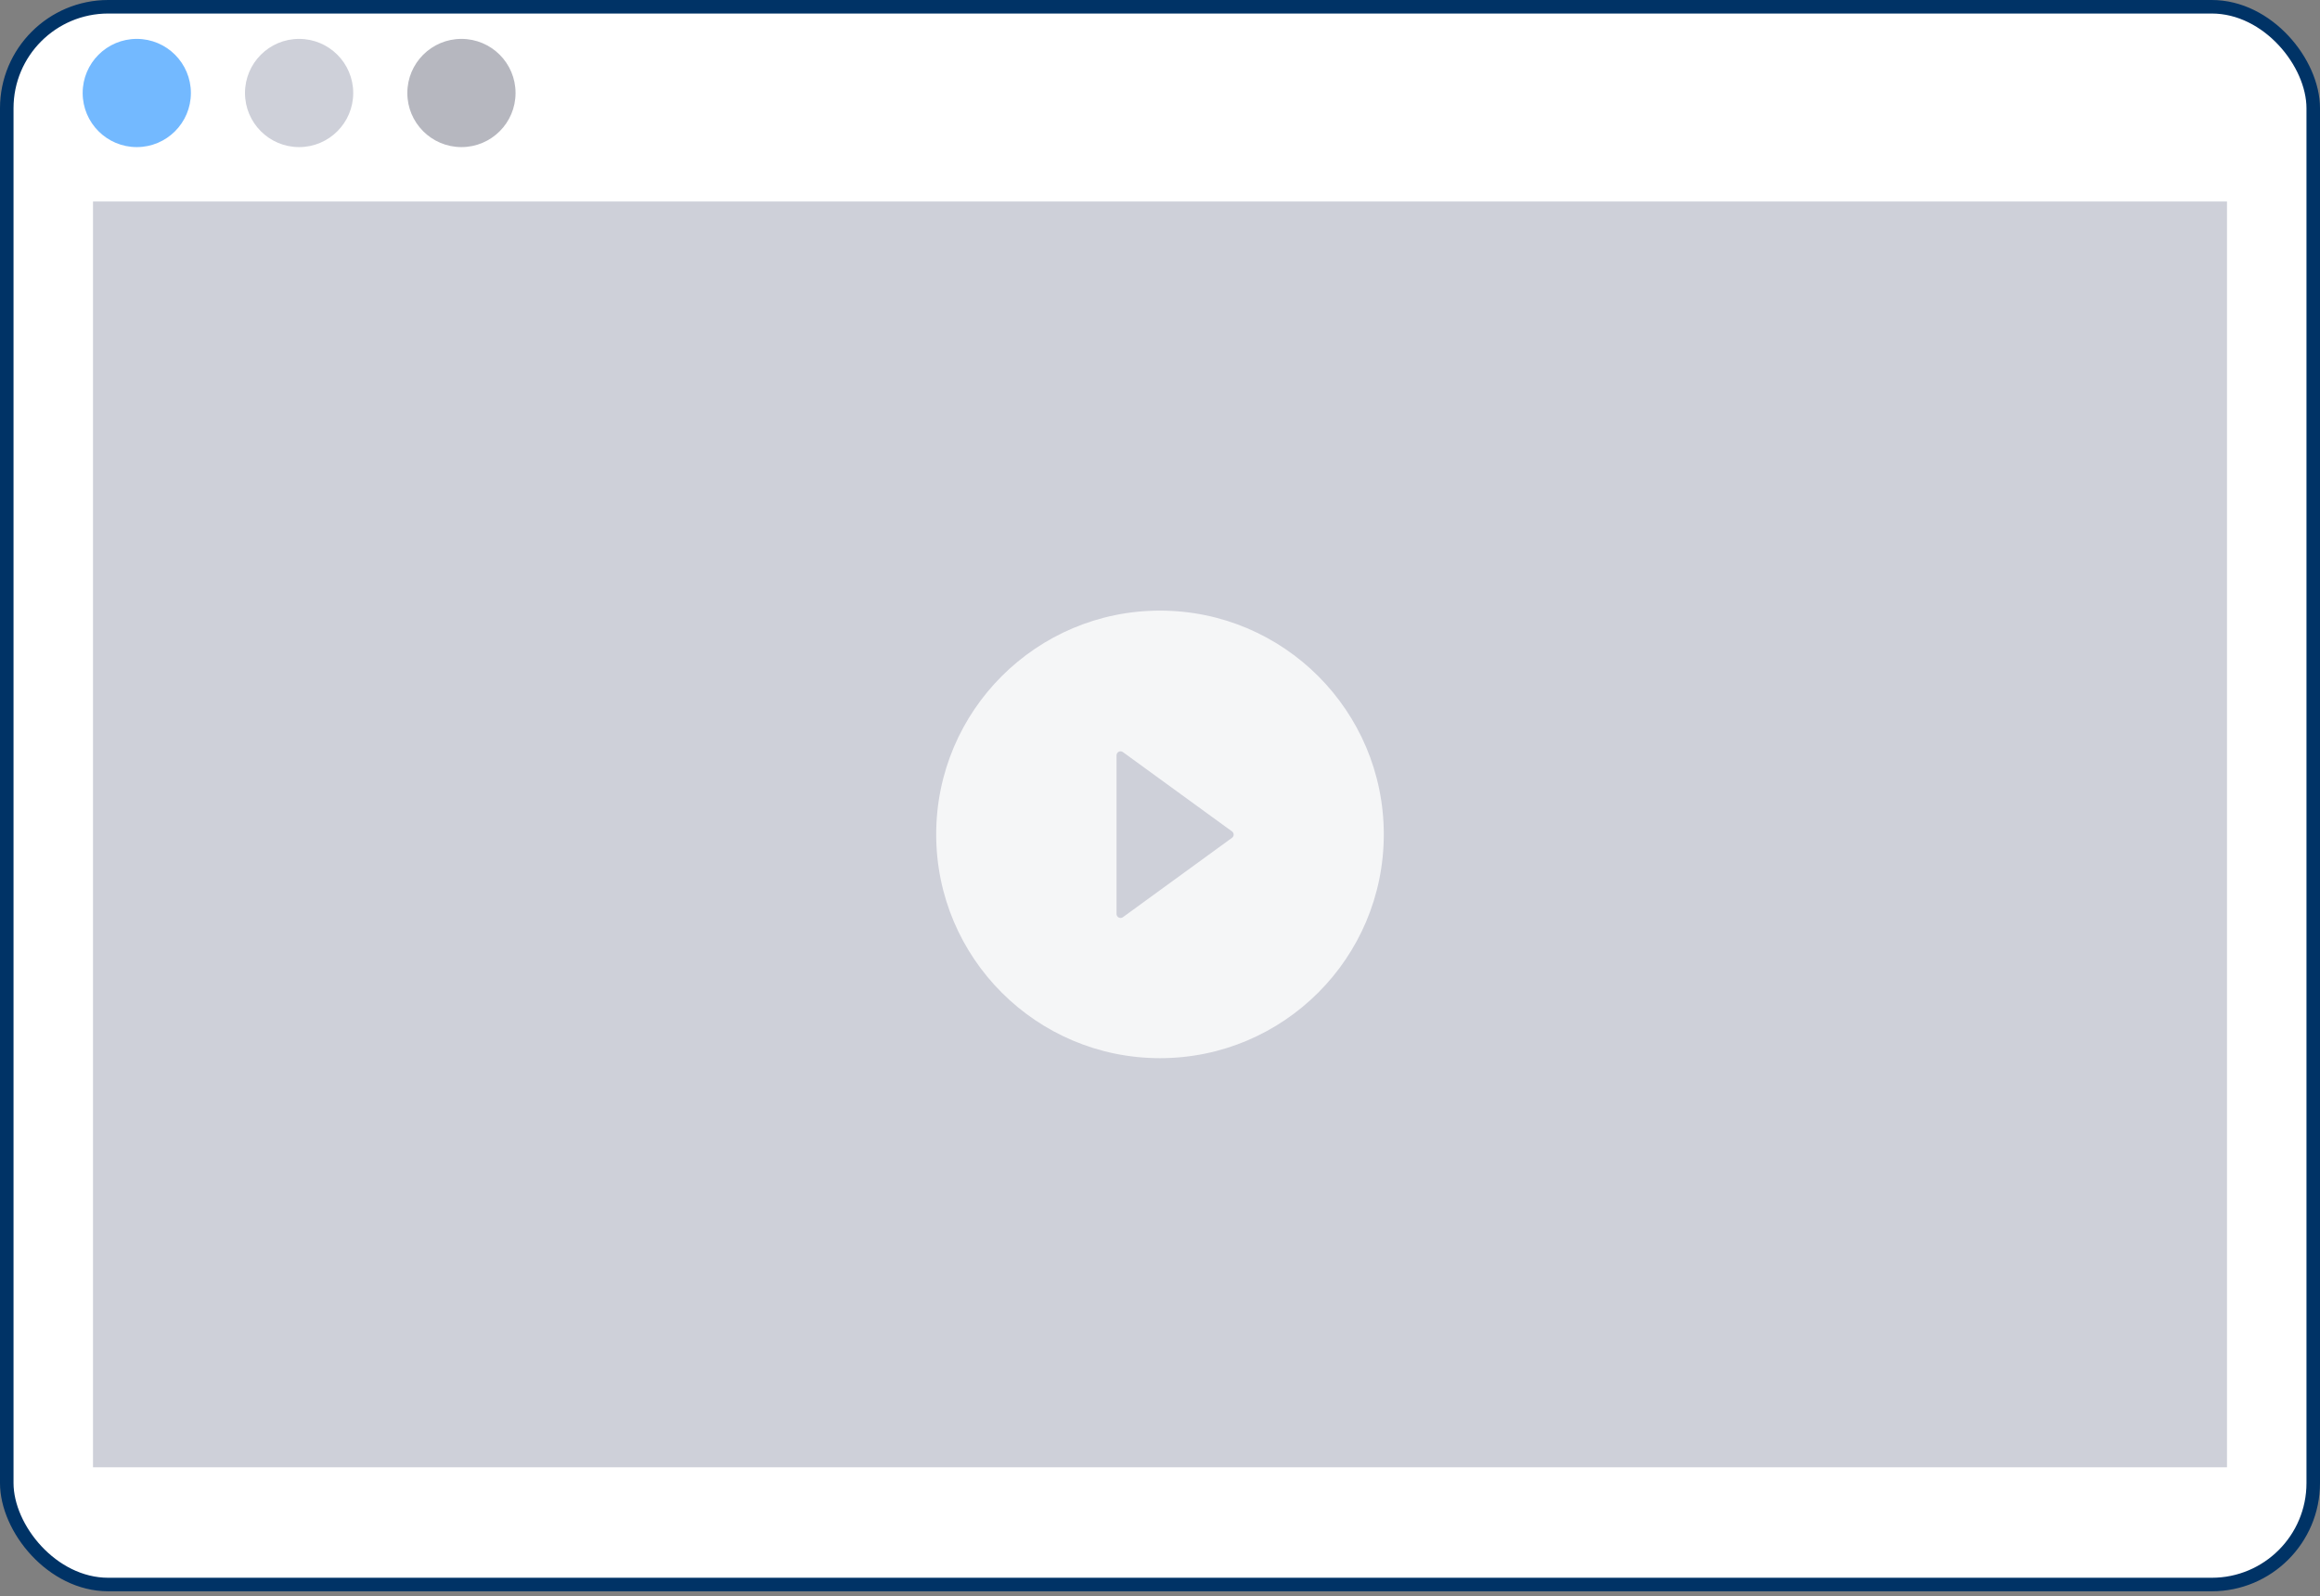 <svg width="343" height="236" viewBox="0 0 343 236" fill="none" xmlns="http://www.w3.org/2000/svg">
<rect x="0" y="0" width="343" height="236" fill="#808080" stroke="none"/>
<rect x="1" y="1" width="341" height="233.287" rx="15" fill="white" stroke="#003366" stroke-width="2"/>
<circle cx="20.222" cy="13.75" r="8" fill="#73B9FF"/>
<circle cx="44.222" cy="13.75" r="8" fill="#CED0D9"/>
<circle cx="68.222" cy="13.75" r="8" fill="#B6B7BF"/>
<rect x="13.751" y="29.793" width="315.499" height="187.16" fill="#CED0D9"/>
<path d="M171.5 90.285C153.228 90.285 138.412 105.101 138.412 123.373C138.412 141.645 153.228 156.46 171.5 156.46C189.771 156.46 204.587 141.645 204.587 123.373C204.587 105.101 189.771 90.285 171.5 90.285ZM182.142 123.882L166.012 135.618C165.924 135.682 165.819 135.719 165.711 135.728C165.602 135.736 165.494 135.714 165.397 135.664C165.3 135.615 165.218 135.539 165.161 135.446C165.105 135.354 165.074 135.247 165.074 135.138V111.681C165.074 111.572 165.104 111.465 165.16 111.372C165.217 111.279 165.299 111.203 165.396 111.154C165.493 111.104 165.602 111.082 165.711 111.09C165.82 111.099 165.924 111.137 166.012 111.201L182.142 122.93C182.218 122.983 182.281 123.055 182.323 123.138C182.366 123.221 182.389 123.313 182.389 123.406C182.389 123.499 182.366 123.591 182.323 123.674C182.281 123.757 182.218 123.828 182.142 123.882Z" fill="white" fill-opacity="0.8"/>
</svg>

